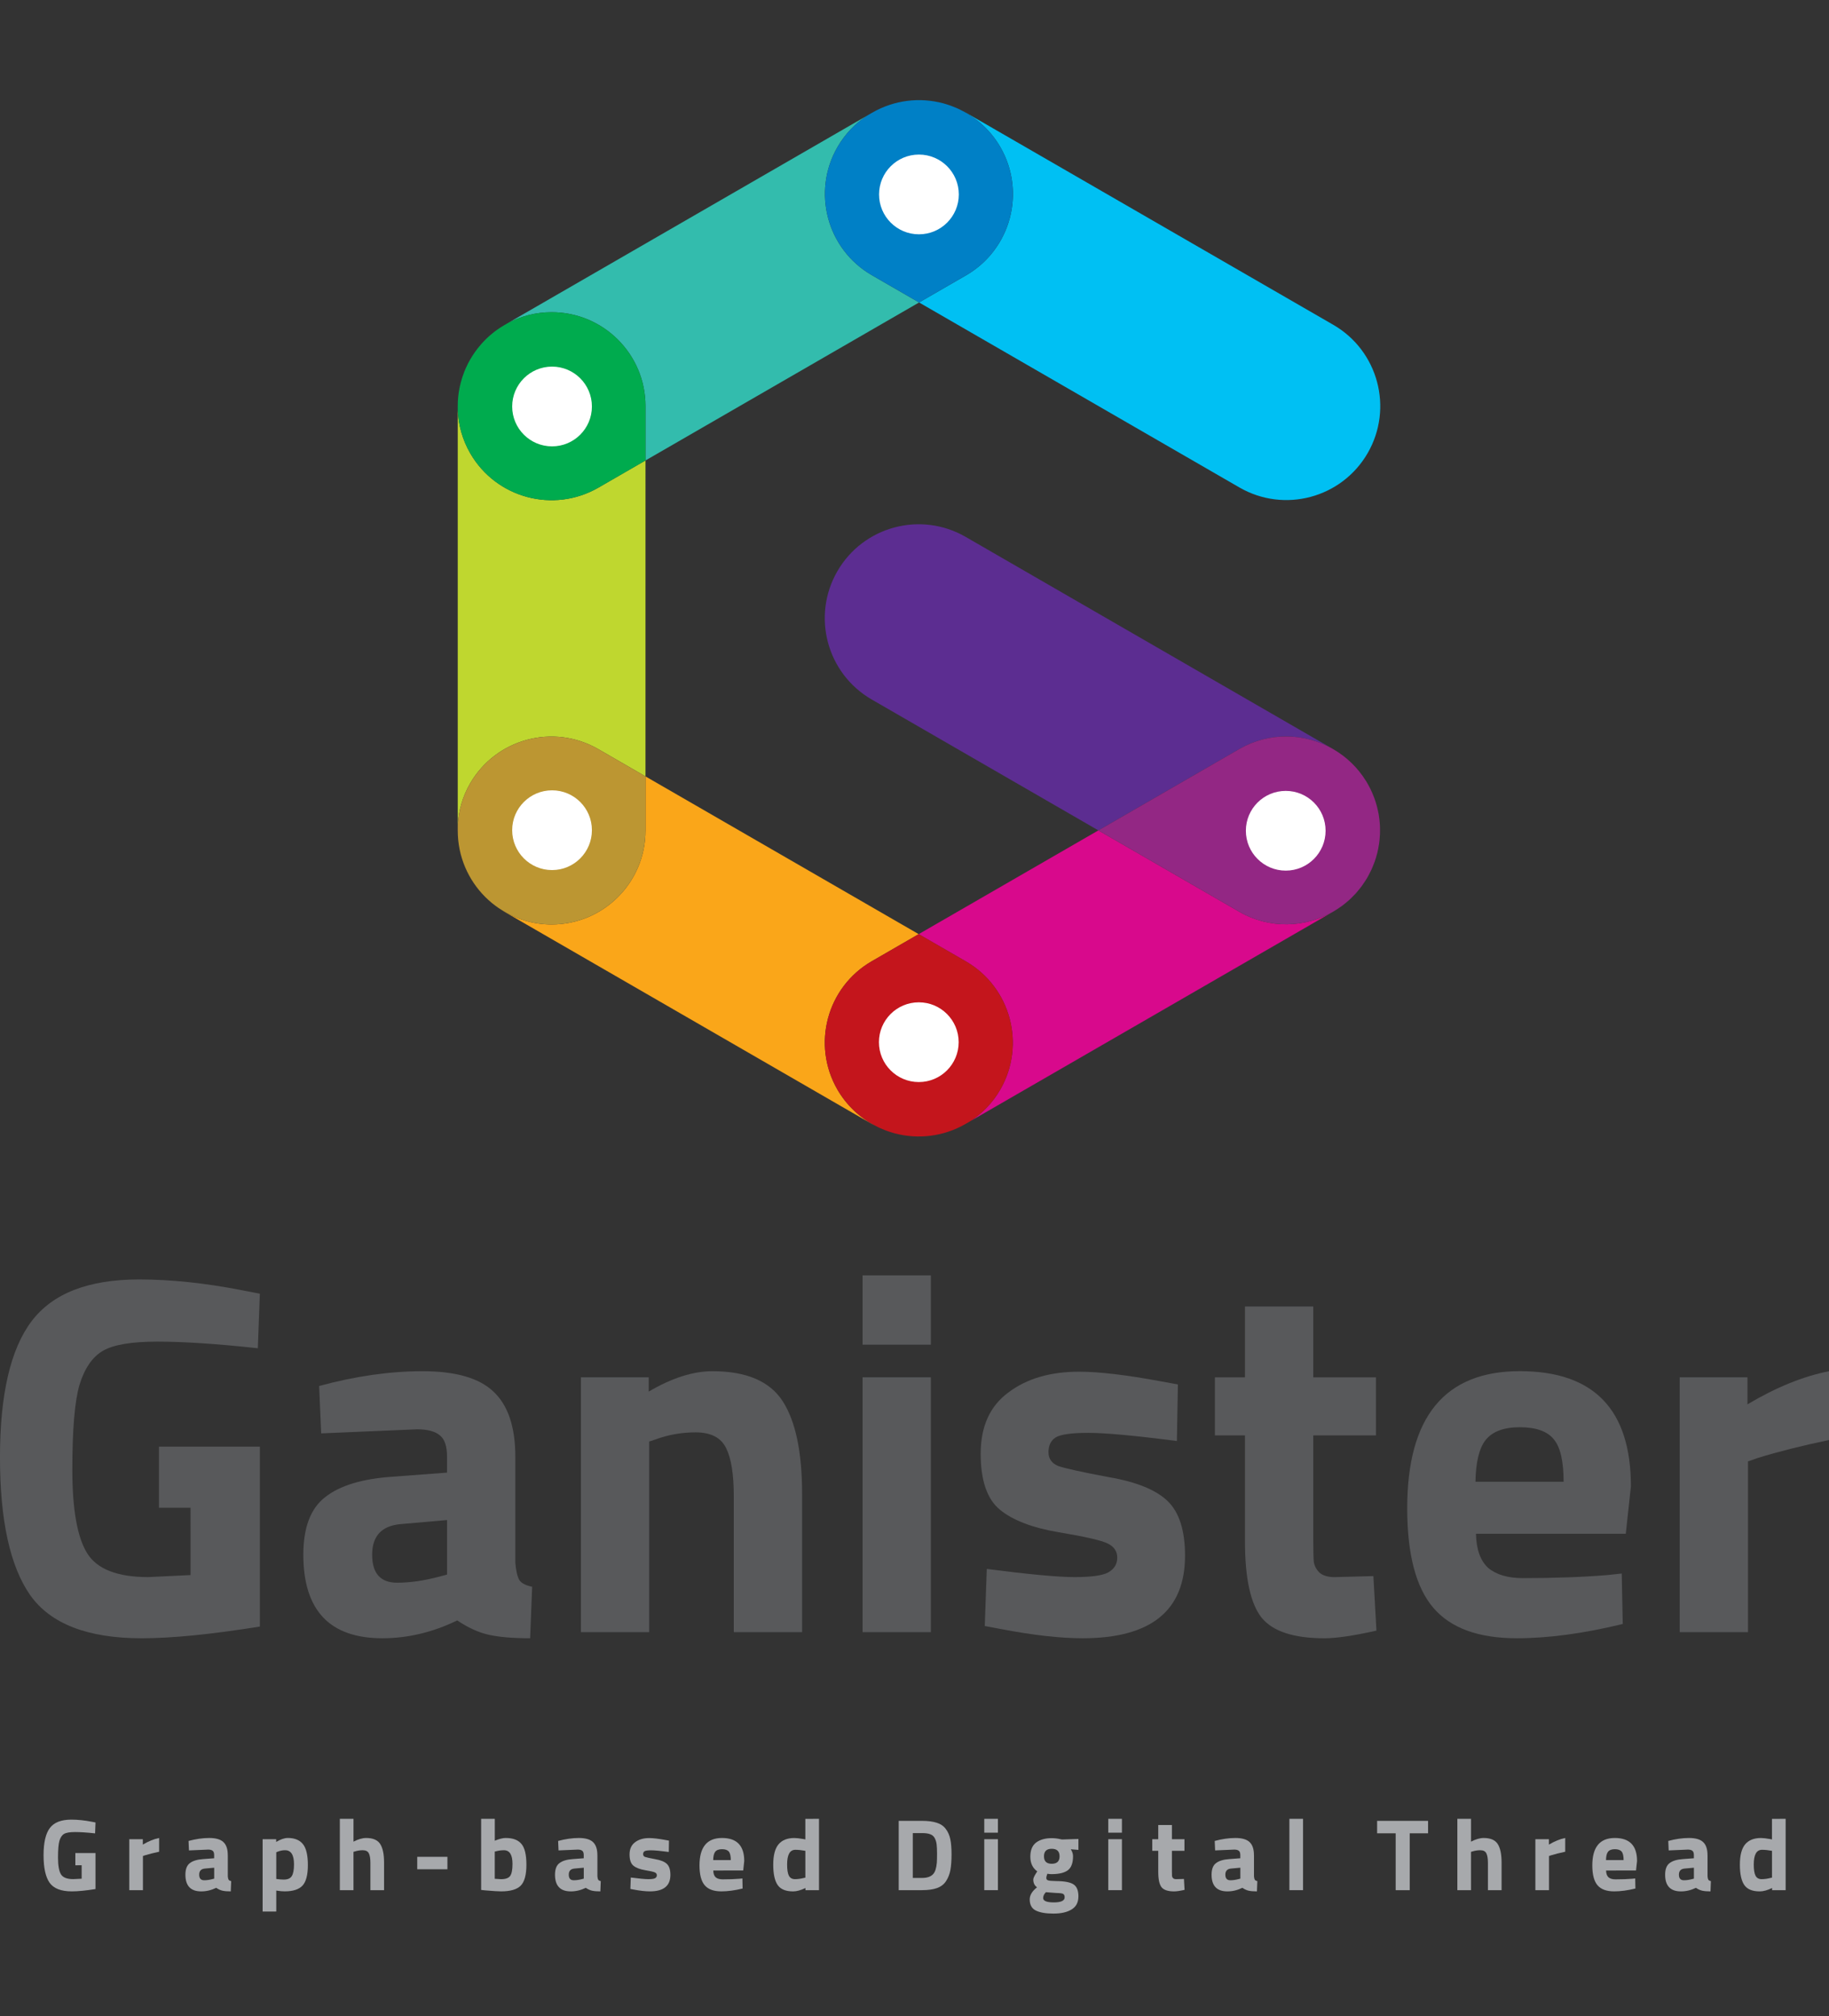 <?xml version="1.0" encoding="UTF-8" standalone="no"?>
<!-- Created with Inkscape (http://www.inkscape.org/) -->

<svg
   xmlns:dc="http://purl.org/dc/elements/1.1/"
   xmlns:cc="http://creativecommons.org/ns#"
   xmlns:rdf="http://www.w3.org/1999/02/22-rdf-syntax-ns#"
   xmlns:svg="http://www.w3.org/2000/svg"
   xmlns="http://www.w3.org/2000/svg"
   xmlns:sodipodi="http://sodipodi.sourceforge.net/DTD/sodipodi-0.dtd"
   xmlns:inkscape="http://www.inkscape.org/namespaces/inkscape"
   width="89.236mm"
   height="98.344mm"
   viewBox="0 0 89.236 98.344"
   version="1.1"
   id="svg260"
   inkscape:version="0.92.3 (2405546, 2018-03-11)"
   sodipodi:docname="ganisterLogin.svg">
  <rect x="0" y="0" width="89.236" height="98.344" fill="#333333" stroke="none"/>
  <defs
     id="defs254">
    <clipPath
       clipPathUnits="userSpaceOnUse"
       id="clipPath32">
      <path
         d="M 0,1560 H 1170 V 0 H 0 Z"
         id="path30"
         inkscape:connector-curvature="0" />
    </clipPath>
  </defs>
  <sodipodi:namedview
     id="base"
     pagecolor="#ffffff"
     bordercolor="#666666"
     borderopacity="1.0"
     inkscape:pageopacity="0.0"
     inkscape:pageshadow="2"
     inkscape:zoom="1.4"
     inkscape:cx="138.2798"
     inkscape:cy="165.59693"
     inkscape:document-units="mm"
     inkscape:current-layer="layer1"
     showgrid="false"
     inkscape:window-width="1920"
     inkscape:window-height="1017"
     inkscape:window-x="-8"
     inkscape:window-y="-8"
     inkscape:window-maximized="1"
     fit-margin-top="5"
     fit-margin-left="0"
     fit-margin-right="0"
     fit-margin-bottom="5" />
  <g
     inkscape:label="Calque 1"
     inkscape:groupmode="layer"
     id="layer1"
     transform="translate(-1.72,-22.586)">
    <g
       transform="matrix(0.353,0,0,-0.353,-56.695,210.309)"
       id="g26">
      <g
         id="g28"
         clip-path="url(#clipPath32)">
        <g
           id="g34"
           transform="translate(241.724,488.653)">
          <path
             d="m 0,0 c 7.165,0 12.974,-5.811 12.976,-12.976 v -7.511 L 50.786,1.344 44.265,5.11 c -6.206,3.58 -8.333,11.517 -4.749,17.722 1.049,1.818 2.476,3.272 4.118,4.347 L -6.015,-1.484 C -4.215,-0.54 -2.172,0 0,0"
             style="fill:#33bcad;fill-opacity:1;fill-rule:nonzero;stroke:none"
             id="path36"
             inkscape:connector-curvature="0" />
        </g>
        <g
           id="g38"
           transform="translate(248.179,428.273)">
          <path
             d="M 0,0 6.518,-3.767 6.52,39.893 0.017,36.14 c -6.207,-3.583 -14.143,-1.457 -17.726,4.75 -1.084,1.884 -1.64,3.926 -1.721,5.957 v -57.335 c 0.11,1.958 0.656,3.921 1.704,5.739 C -14.142,1.456 -6.206,3.581 0,0"
             style="fill:#bfd72f;fill-opacity:1;fill-rule:nonzero;stroke:none"
             id="path40"
             inkscape:connector-curvature="0" />
        </g>
        <g
           id="g42"
           transform="translate(230.47,469.162)">
          <path
             d="m 0,0 c 3.583,-6.206 11.518,-8.333 17.726,-4.749 l 6.503,3.752 V 6.514 C 24.227,13.68 18.419,19.49 11.253,19.49 9.082,19.49 7.039,18.951 5.239,18.006 L 4.75,17.725 C 4.364,17.501 3.994,17.262 3.639,17.007 3.635,17.003 3.629,16.999 3.624,16.997 3.3,16.762 2.992,16.51 2.695,16.252 2.626,16.193 2.562,16.131 2.497,16.07 2.265,15.86 2.044,15.643 1.832,15.418 1.731,15.313 1.631,15.204 1.537,15.093 1.364,14.901 1.2,14.701 1.042,14.5 0.929,14.357 0.82,14.216 0.72,14.068 0.585,13.883 0.454,13.695 0.332,13.504 0.226,13.336 0.121,13.162 0.023,12.993 -0.084,12.808 -0.185,12.623 -0.283,12.438 -0.378,12.246 -0.474,12.052 -0.564,11.853 -0.644,11.677 -0.721,11.501 -0.792,11.325 -0.881,11.1 -0.964,10.867 -1.044,10.632 -1.095,10.484 -1.143,10.336 -1.188,10.183 -1.27,9.896 -1.348,9.606 -1.411,9.31 -1.433,9.214 -1.456,9.115 -1.477,9.018 -1.549,8.643 -1.61,8.262 -1.652,7.876 -1.654,7.858 -1.654,7.842 -1.656,7.825 -1.701,7.395 -1.723,6.956 -1.721,6.516 V 5.958 C -1.64,3.926 -1.084,1.885 0,0"
             style="fill:#00ab4e;fill-opacity:1;fill-rule:nonzero;stroke:none"
             id="path44"
             inkscape:connector-curvature="0" />
        </g>
        <g
           id="g46"
           transform="translate(303.744,511.467)">
          <path
             d="m 0,0 c 3.583,-6.207 1.458,-14.142 -4.751,-17.727 l -6.483,-3.743 44.279,-25.565 c 6.205,-3.583 14.139,-1.455 17.724,4.749 3.581,6.208 1.454,14.139 -4.751,17.727 L -4.779,4.769 C -4.91,4.842 -5.044,4.903 -5.177,4.971 -3.088,3.869 -1.27,2.196 0,0"
             style="fill:#00c0f3;fill-opacity:1;fill-rule:nonzero;stroke:none"
             id="path48"
             inkscape:connector-curvature="0" />
        </g>
        <g
           id="g50"
           transform="translate(285.988,493.763)">
          <path
             d="m 0,0 6.521,-3.766 6.483,3.744 c 6.209,3.585 8.334,11.52 4.751,17.727 -1.27,2.195 -3.088,3.869 -5.176,4.971 -0.177,0.093 -0.354,0.185 -0.529,0.273 -0.267,0.122 -0.535,0.237 -0.811,0.342 -0.091,0.036 -0.182,0.077 -0.275,0.109 -0.344,0.126 -0.695,0.239 -1.049,0.337 C 9.893,23.742 9.869,23.748 9.85,23.755 6.65,24.606 3.124,24.24 0.031,22.452 L -0.63,22.069 C -2.272,20.994 -3.699,19.54 -4.749,17.723 -8.333,11.517 -6.206,3.581 0,0"
             style="fill:#0080c6;fill-opacity:1;fill-rule:nonzero;stroke:none"
             id="path52"
             inkscape:connector-curvature="0" />
        </g>
        <g
           id="g54"
           transform="translate(349.549,428.39)">
          <path
             d="m 0,0 -50.608,29.218 c -6.206,3.583 -14.141,1.456 -17.723,-4.748 -3.585,-6.208 -1.459,-14.142 4.747,-17.726 l 31.327,-18.088 19.477,11.245 C -8.688,2.266 -3.855,2.132 0,0"
             style="fill:#5c2d91;fill-opacity:1;fill-rule:nonzero;stroke:none"
             id="path56"
             inkscape:connector-curvature="0" />
        </g>
        <g
           id="g58"
           transform="translate(281.221,381.238)">
          <path
             d="m 0,0 c -3.58,6.207 -1.457,14.147 4.752,17.728 l 6.483,3.744 -37.759,21.797 v -7.486 c 0,-7.165 -5.806,-12.976 -12.974,-12.976 -2.538,0 -4.893,0.738 -6.895,1.998 0.127,-0.083 0.246,-0.17 0.377,-0.245 L 4.78,-4.768 C 4.913,-4.844 5.047,-4.9 5.181,-4.97 3.09,-3.87 1.27,-2.194 0,0"
             style="fill:#faa619;fill-opacity:1;fill-rule:nonzero;stroke:none"
             id="path60"
             inkscape:connector-curvature="0" />
        </g>
        <g
           id="g62"
           transform="translate(241.723,404.045)">
          <path
             d="m 0,0 c 7.169,0 12.975,5.811 12.975,12.976 v 7.485 l -6.519,3.767 c -6.205,3.581 -14.142,1.456 -17.726,-4.749 -1.048,-1.818 -1.594,-3.781 -1.704,-5.739 V 12.976 C -12.976,9.4 -11.53,6.165 -9.192,3.819 -9.175,3.805 -9.159,3.788 -9.144,3.772 -8.883,3.516 -8.609,3.268 -8.329,3.029 -8.253,2.968 -8.175,2.906 -8.098,2.845 -7.868,2.661 -7.634,2.487 -7.394,2.32 -7.23,2.207 -7.062,2.1 -6.895,1.998 -4.893,0.738 -2.538,0 0,0"
             style="fill:#bc9632;fill-opacity:1;fill-rule:nonzero;stroke:none"
             id="path64"
             inkscape:connector-curvature="0" />
        </g>
        <g
           id="g66"
           transform="translate(336.761,405.807)">
          <path
             d="m 0,0 -19.469,11.239 -24.836,-14.337 6.52,-3.764 c 6.204,-3.582 8.335,-11.519 4.75,-17.726 -1.046,-1.81 -2.464,-3.261 -4.099,-4.335 L 12.987,0.012 c 0.011,0.006 0.023,0.013 0.035,0.02 C 9.132,-2.23 4.178,-2.411 0,0"
             style="fill:#d8098c;fill-opacity:1;fill-rule:nonzero;stroke:none"
             id="path68"
             inkscape:connector-curvature="0" />
        </g>
        <g
           id="g70"
           transform="translate(350.888,406.56)">
          <path
             d="m 0,0 c 0.293,0.214 0.569,0.44 0.84,0.673 0.061,0.053 0.127,0.103 0.191,0.159 0.216,0.193 0.419,0.404 0.625,0.614 0.103,0.104 0.21,0.206 0.312,0.317 0.147,0.165 0.283,0.338 0.426,0.509 0.136,0.169 0.278,0.336 0.408,0.514 0.101,0.136 0.19,0.281 0.287,0.422 0.152,0.22 0.3,0.441 0.439,0.676 0.08,0.138 0.154,0.276 0.23,0.415 0.128,0.24 0.255,0.48 0.368,0.723 C 4.2,5.185 4.27,5.348 4.336,5.512 4.431,5.74 4.521,5.964 4.6,6.188 4.664,6.372 4.723,6.556 4.779,6.742 4.841,6.959 4.906,7.18 4.962,7.401 c 0.043,0.183 0.082,0.37 0.121,0.554 0.045,0.234 0.089,0.47 0.121,0.706 0.024,0.163 0.042,0.326 0.059,0.488 0.028,0.272 0.05,0.544 0.061,0.815 0.005,0.121 0.007,0.246 0.007,0.371 0.007,0.315 -0.002,0.629 -0.019,0.944 -0.004,0.079 -0.014,0.156 -0.019,0.236 -0.028,0.35 -0.068,0.701 -0.124,1.049 -0.008,0.048 -0.017,0.09 -0.021,0.138 -0.069,0.37 -0.148,0.738 -0.245,1.099 -0.007,0.033 -0.015,0.062 -0.025,0.095 -0.1,0.37 -0.216,0.732 -0.347,1.09 -0.013,0.037 -0.029,0.074 -0.044,0.111 -0.131,0.348 -0.281,0.693 -0.441,1.03 -0.025,0.05 -0.053,0.103 -0.078,0.156 -0.166,0.323 -0.337,0.642 -0.527,0.957 -0.024,0.043 -0.052,0.078 -0.076,0.116 -1.09,1.749 -2.607,3.262 -4.515,4.364 l -0.189,0.109 c -3.855,2.132 -8.688,2.266 -12.781,-0.099 L -33.596,10.485 -14.127,-0.753 c 4.178,-2.411 9.132,-2.23 13.023,0.032 0.345,0.203 0.671,0.417 0.99,0.645 C -0.077,-0.05 -0.036,-0.027 0,0"
             style="fill:#932784;fill-opacity:1;fill-rule:nonzero;stroke:none"
             id="path72"
             inkscape:connector-curvature="0" />
        </g>
        <g
           id="g74"
           transform="translate(298.976,398.945)">
          <path
             d="m 0,0 -6.521,3.765 -6.482,-3.744 c -6.209,-3.581 -8.332,-11.521 -4.753,-17.728 1.27,-2.194 3.091,-3.87 5.181,-4.97 0.174,-0.094 0.349,-0.185 0.526,-0.274 0.265,-0.122 0.538,-0.238 0.811,-0.346 0.091,-0.035 0.182,-0.072 0.272,-0.105 0.349,-0.126 0.701,-0.242 1.055,-0.339 0.019,-0.005 0.041,-0.01 0.057,-0.015 3.204,-0.852 6.729,-0.485 9.824,1.302 l 0.68,0.393 c 1.636,1.074 3.054,2.526 4.1,4.335 C 8.335,-11.519 6.204,-3.582 0,0"
             style="fill:#c4151c;fill-opacity:1;fill-rule:nonzero;stroke:none"
             id="path76"
             inkscape:connector-curvature="0" />
        </g>
        <g
           id="g78"
           transform="translate(298.002,504.925)">
          <path
             d="m 0,0 c 0,-3.044 -2.466,-5.51 -5.51,-5.51 -3.046,0 -5.512,2.466 -5.512,5.51 0,3.041 2.466,5.51 5.512,5.51 C -2.466,5.51 0,3.041 0,0"
             style="fill:#ffffff;fill-opacity:1;fill-rule:nonzero;stroke:none"
             id="path80"
             inkscape:connector-curvature="0" />
        </g>
        <g
           id="g82"
           transform="translate(247.291,475.623)">
          <path
             d="m 0,0 c 0,-3.044 -2.465,-5.51 -5.509,-5.51 -3.043,0 -5.51,2.466 -5.51,5.51 0,3.042 2.467,5.51 5.51,5.51 C -2.465,5.51 0,3.042 0,0"
             style="fill:#ffffff;fill-opacity:1;fill-rule:nonzero;stroke:none"
             id="path84"
             inkscape:connector-curvature="0" />
        </g>
        <g
           id="g86"
           transform="translate(247.291,417.076)">
          <path
             d="m 0,0 c 0,-3.045 -2.465,-5.513 -5.509,-5.513 -3.043,0 -5.51,2.468 -5.51,5.513 0,3.041 2.467,5.507 5.51,5.507 C -2.465,5.507 0,3.041 0,0"
             style="fill:#ffffff;fill-opacity:1;fill-rule:nonzero;stroke:none"
             id="path88"
             inkscape:connector-curvature="0" />
        </g>
        <g
           id="g90"
           transform="translate(297.982,387.781)">
          <path
             d="m 0,0 c 0,-3.044 -2.465,-5.511 -5.508,-5.511 -3.042,0 -5.511,2.467 -5.511,5.511 0,3.041 2.469,5.508 5.511,5.508 C -2.465,5.508 0,3.041 0,0"
             style="fill:#ffffff;fill-opacity:1;fill-rule:nonzero;stroke:none"
             id="path92"
             inkscape:connector-curvature="0" />
        </g>
        <g
           id="g94"
           transform="translate(348.696,417)">
          <path
             d="m 0,0 c 0,-3.045 -2.465,-5.513 -5.508,-5.513 -3.041,0 -5.51,2.468 -5.51,5.513 0,3.041 2.469,5.505 5.51,5.505 C -2.465,5.505 0,3.041 0,0"
             style="fill:#ffffff;fill-opacity:1;fill-rule:nonzero;stroke:none"
             id="path96"
             inkscape:connector-curvature="0" />
        </g>
      </g>
    </g>
    <g
       aria-label="Ganister"
       style="font-variant:normal;font-weight:bold;font-stretch:normal;font-size:24.862px;font-family:'Titillium Web';-inkscape-font-specification:TitilliumWeb-Bold;text-align:center;writing-mode:lr-tb;text-anchor:middle;fill:#58595b;fill-opacity:1;fill-rule:nonzero;stroke:none;stroke-width:0.353"
       id="text100">
      <path
         d="m 9.476,96.134 v -2.983 h 4.923 v 8.776 q -3.555,0.572 -5.768,0.572 -3.953,0 -5.445,-2.113 -1.467,-2.113 -1.467,-6.713 0,-4.599 1.541,-6.638 1.541,-2.039 5.246,-2.039 2.312,0 4.997,0.522 l 0.895,0.174 -0.099,2.66 q -2.983,-0.323 -4.898,-0.323 -1.889,0 -2.66,0.448 -0.771,0.448 -1.144,1.666 -0.348,1.193 -0.348,4.127 0,2.909 0.721,4.077 0.721,1.168 2.983,1.168 l 2.064,-0.099 V 96.134 Z"
         style="stroke-width:0.353"
         id="path47" />
      <path
         d="m 26.863,93.648 v 5.171 q 0.05,0.597 0.199,0.845 0.149,0.224 0.622,0.323 l -0.099,2.511 q -1.268,0 -2.039,-0.174 -0.746,-0.174 -1.517,-0.696 -1.79,0.87 -3.655,0.87 -3.854,0 -3.854,-4.077 0,-1.989 1.069,-2.809 1.069,-0.845 3.282,-0.994 l 2.66,-0.199 v -0.771 q 0,-0.771 -0.348,-1.044 -0.348,-0.298 -1.119,-0.298 l -4.674,0.199 -0.099,-2.312 q 2.66,-0.721 5.047,-0.721 2.412,0 3.456,0.994 1.069,0.994 1.069,3.182 z m -5.594,3.282 q -1.392,0.124 -1.392,1.492 0,1.367 1.218,1.367 0.945,0 2.064,-0.298 l 0.373,-0.099 v -2.66 z"
         style="stroke-width:0.353"
         id="path49" />
      <path
         d="M 33.394,102.2 H 30.063 V 89.77 h 3.307 v 0.696 q 1.691,-0.994 3.108,-0.994 2.486,0 3.431,1.467 0.945,1.467 0.945,4.525 v 6.737 H 37.521 v -6.638 q 0,-1.591 -0.373,-2.337 -0.373,-0.771 -1.492,-0.771 -1.019,0 -1.964,0.348 l -0.298,0.099 z"
         style="stroke-width:0.353"
         id="path51" />
      <path
         d="M 43.805,102.2 V 89.77 h 3.331 v 12.431 z m 0,-14.022 v -3.381 h 3.331 v 3.381 z"
         style="stroke-width:0.353"
         id="path53" />
      <path
         d="m 59.14,92.877 q -3.083,-0.398 -4.326,-0.398 -1.218,0 -1.591,0.224 -0.348,0.224 -0.348,0.721 0,0.472 0.472,0.671 0.497,0.174 2.486,0.547 2.014,0.348 2.859,1.168 0.845,0.82 0.845,2.66 0,4.028 -4.997,4.028 -1.641,0 -3.978,-0.448 l -0.796,-0.149 0.099,-2.784 q 3.083,0.398 4.276,0.398 1.218,0 1.641,-0.224 0.448,-0.249 0.448,-0.721 0,-0.472 -0.472,-0.696 -0.448,-0.224 -2.387,-0.547 -1.914,-0.323 -2.859,-1.094 -0.945,-0.771 -0.945,-2.735 0,-1.989 1.343,-2.983 1.343,-1.019 3.456,-1.019 1.467,0 4.003,0.472 l 0.82,0.149 z"
         style="stroke-width:0.353"
         id="path55" />
      <path
         d="m 68.852,92.604 h -3.058 v 5.097 q 0,0.746 0.025,1.069 0.05,0.298 0.273,0.522 0.249,0.224 0.746,0.224 l 1.889,-0.05 0.149,2.66 q -1.666,0.373 -2.536,0.373 -2.238,0 -3.058,-0.994 -0.82,-1.019 -0.82,-3.729 v -5.171 h -1.467 v -2.834 h 1.467 v -3.456 h 3.331 v 3.456 h 3.058 z"
         style="stroke-width:0.353"
         id="path57" />
      <path
         d="m 73.732,97.402 q 0.025,1.144 0.597,1.666 0.597,0.497 1.691,0.497 2.312,0 4.127,-0.149 l 0.696,-0.075 0.05,2.461 q -2.859,0.696 -5.171,0.696 -2.809,0 -4.077,-1.492 -1.268,-1.492 -1.268,-4.848 0,-6.688 5.494,-6.688 5.42,0 5.42,5.619 L 81.041,97.402 Z m 4.276,-2.536 q 0,-1.492 -0.472,-2.064 -0.472,-0.597 -1.666,-0.597 -1.168,0 -1.666,0.622 -0.472,0.597 -0.497,2.039 z"
         style="stroke-width:0.353"
         id="path59" />
      <path
         d="M 83.671,102.2 V 89.77 h 3.307 v 1.318 q 2.088,-1.243 3.978,-1.616 v 3.356 q -2.014,0.423 -3.456,0.87 l -0.497,0.174 v 8.329 z"
         style="stroke-width:0.353"
         id="path61" />
    </g>
    <g
       aria-label="Graph-based Digital Thread"
       style="font-variant:normal;font-weight:bold;font-stretch:normal;font-size:4.972px;font-family:'Titillium Web';-inkscape-font-specification:TitilliumWeb-SemiBold;letter-spacing:1.058px;writing-mode:lr-tb;fill:#a7a9ac;fill-opacity:1;fill-rule:nonzero;stroke:none;stroke-width:0.353"
       id="text104">
      <path
         d="m 5.396,113.573 v -0.597 h 0.984 v 1.755 q -0.711,0.114 -1.153,0.114 -0.791,0 -1.089,-0.423 -0.293,-0.423 -0.293,-1.342 0,-0.92 0.308,-1.327 0.308,-0.408 1.049,-0.408 0.462,0 0.999,0.104 l 0.179,0.035 -0.02,0.532 q -0.597,-0.065 -0.979,-0.065 -0.378,0 -0.532,0.089 -0.154,0.089 -0.229,0.333 -0.07,0.239 -0.07,0.825 0,0.582 0.144,0.815 0.144,0.234 0.597,0.234 l 0.413,-0.02 v -0.656 z"
         style="stroke-width:0.353"
         id="path65" />
      <path
         d="m 8.027,114.786 v -2.486 h 0.661 v 0.264 q 0.418,-0.249 0.795,-0.323 v 0.671 q -0.403,0.085 -0.691,0.174 l -0.099,0.035 v 1.666 z"
         style="stroke-width:0.353"
         id="path67" />
      <path
         d="m 12.835,113.076 v 1.034 q 0.01,0.119 0.04,0.169 0.03,0.045 0.124,0.065 l -0.02,0.502 q -0.254,0 -0.408,-0.035 -0.149,-0.035 -0.303,-0.139 -0.358,0.174 -0.731,0.174 -0.771,0 -0.771,-0.815 0,-0.398 0.214,-0.562 0.214,-0.169 0.656,-0.199 l 0.532,-0.04 v -0.154 q 0,-0.154 -0.07,-0.209 -0.07,-0.06 -0.224,-0.06 l -0.935,0.04 -0.02,-0.462 q 0.532,-0.144 1.009,-0.144 0.482,0 0.691,0.199 0.214,0.199 0.214,0.636 z m -1.119,0.656 q -0.278,0.025 -0.278,0.298 0,0.273 0.244,0.273 0.189,0 0.413,-0.06 l 0.075,-0.02 v -0.532 z"
         style="stroke-width:0.353"
         id="path69" />
      <path
         d="m 14.533,115.83 v -3.53 h 0.661 v 0.134 q 0.323,-0.194 0.567,-0.194 0.502,0 0.741,0.303 0.239,0.298 0.239,1.019 0,0.721 -0.264,1.004 -0.264,0.278 -0.865,0.278 -0.164,0 -0.353,-0.03 l -0.06,-0.01 v 1.024 z m 1.099,-2.993 q -0.184,0 -0.373,0.075 l -0.06,0.025 v 1.303 q 0.224,0.03 0.363,0.03 0.288,0 0.393,-0.169 0.109,-0.169 0.109,-0.577 0,-0.686 -0.433,-0.686 z"
         style="stroke-width:0.353"
         id="path71" />
      <path
         d="m 18.967,114.786 h -0.666 v -3.48 h 0.666 v 1.114 q 0.343,-0.179 0.616,-0.179 0.497,0 0.686,0.293 0.189,0.293 0.189,0.905 v 1.347 h -0.666 v -1.332 q 0,-0.313 -0.075,-0.462 -0.075,-0.154 -0.298,-0.154 -0.194,0 -0.388,0.06 l -0.065,0.02 z"
         style="stroke-width:0.353"
         id="path73" />
      <path
         d="m 22.077,113.767 v -0.607 h 1.472 v 0.607 z"
         style="stroke-width:0.353"
         id="path75" />
      <path
         d="m 26.398,112.241 q 0.522,0 0.761,0.288 0.244,0.283 0.244,1.019 0,0.736 -0.278,1.019 -0.278,0.278 -0.96,0.278 -0.214,0 -0.781,-0.05 l -0.189,-0.02 v -3.47 h 0.666 v 1.069 q 0.318,-0.134 0.537,-0.134 z m -0.234,2.009 q 0.333,0 0.447,-0.159 0.114,-0.164 0.114,-0.582 0,-0.671 -0.418,-0.671 -0.199,0 -0.378,0.05 l -0.07,0.015 v 1.327 q 0.229,0.02 0.303,0.02 z"
         style="stroke-width:0.353"
         id="path77" />
      <path
         d="m 30.867,113.076 v 1.034 q 0.01,0.119 0.04,0.169 0.03,0.045 0.124,0.065 l -0.02,0.502 q -0.254,0 -0.408,-0.035 -0.149,-0.035 -0.303,-0.139 -0.358,0.174 -0.731,0.174 -0.771,0 -0.771,-0.815 0,-0.398 0.214,-0.562 0.214,-0.169 0.656,-0.199 l 0.532,-0.04 v -0.154 q 0,-0.154 -0.07,-0.209 -0.07,-0.06 -0.224,-0.06 l -0.935,0.04 -0.02,-0.462 q 0.532,-0.144 1.009,-0.144 0.482,0 0.691,0.199 0.214,0.199 0.214,0.636 z m -1.119,0.656 q -0.278,0.025 -0.278,0.298 0,0.273 0.244,0.273 0.189,0 0.413,-0.06 l 0.075,-0.02 v -0.532 z"
         style="stroke-width:0.353"
         id="path79" />
      <path
         d="m 34.35,112.922 q -0.616,-0.08 -0.865,-0.08 -0.244,0 -0.318,0.045 -0.07,0.045 -0.07,0.144 0,0.095 0.094,0.134 0.099,0.035 0.497,0.109 0.403,0.07 0.572,0.234 0.169,0.164 0.169,0.532 0,0.805 -0.999,0.805 -0.328,0 -0.795,-0.089 l -0.159,-0.03 0.02,-0.557 q 0.616,0.08 0.855,0.08 0.244,0 0.328,-0.045 0.089,-0.05 0.089,-0.144 0,-0.095 -0.094,-0.139 -0.089,-0.045 -0.477,-0.109 -0.383,-0.065 -0.572,-0.219 -0.189,-0.154 -0.189,-0.547 0,-0.398 0.268,-0.597 0.268,-0.204 0.691,-0.204 0.293,0 0.8,0.095 l 0.164,0.03 z"
         style="stroke-width:0.353"
         id="path81" />
      <path
         d="m 36.52,113.827 q 0.005,0.229 0.119,0.333 0.119,0.099 0.338,0.099 0.462,0 0.825,-0.03 l 0.139,-0.015 0.01,0.492 q -0.572,0.139 -1.034,0.139 -0.562,0 -0.815,-0.298 -0.254,-0.298 -0.254,-0.969 0,-1.337 1.099,-1.337 1.084,0 1.084,1.124 l -0.05,0.462 z m 0.855,-0.507 q 0,-0.298 -0.094,-0.413 -0.094,-0.119 -0.333,-0.119 -0.234,0 -0.333,0.124 -0.094,0.119 -0.099,0.408 z"
         style="stroke-width:0.353"
         id="path83" />
      <path
         d="m 41.679,111.306 v 3.48 h -0.661 v -0.104 q -0.348,0.164 -0.602,0.164 -0.542,0 -0.756,-0.313 -0.214,-0.313 -0.214,-0.989 0,-0.681 0.254,-0.989 0.259,-0.313 0.776,-0.313 0.159,0 0.442,0.05 l 0.094,0.02 v -1.004 z m -0.736,2.884 0.07,-0.015 v -1.308 q -0.273,-0.05 -0.487,-0.05 -0.403,0 -0.403,0.716 0,0.388 0.089,0.552 0.089,0.164 0.293,0.164 0.209,0 0.438,-0.06 z"
         style="stroke-width:0.353"
         id="path85" />
      <path
         d="m 46.707,114.786 h -1.139 v -3.381 h 1.139 q 0.438,0 0.721,0.095 0.283,0.089 0.438,0.303 0.159,0.209 0.219,0.497 0.06,0.283 0.06,0.741 0,0.457 -0.055,0.761 -0.055,0.298 -0.209,0.537 -0.149,0.234 -0.438,0.343 -0.288,0.104 -0.736,0.104 z m 0.721,-1.342 q 0.01,-0.159 0.01,-0.438 0,-0.283 -0.02,-0.452 -0.02,-0.169 -0.094,-0.308 -0.075,-0.139 -0.224,-0.189 -0.144,-0.055 -0.393,-0.055 h -0.452 v 2.188 h 0.452 q 0.373,0 0.542,-0.189 0.144,-0.154 0.179,-0.557 z"
         style="stroke-width:0.353"
         id="path87" />
      <path
         d="m 49.742,114.786 v -2.486 h 0.666 v 2.486 z m 0,-2.804 v -0.676 h 0.666 v 0.676 z"
         style="stroke-width:0.353"
         id="path89" />
      <path
         d="m 54.335,115.094 q 0,0.428 -0.328,0.631 -0.328,0.204 -0.89,0.204 -0.557,0 -0.86,-0.149 -0.298,-0.149 -0.298,-0.542 0,-0.313 0.358,-0.592 -0.184,-0.124 -0.184,-0.378 0,-0.099 0.149,-0.328 l 0.045,-0.07 q -0.338,-0.244 -0.338,-0.716 0,-0.477 0.283,-0.691 0.288,-0.214 0.761,-0.214 0.214,0 0.423,0.05 l 0.08,0.015 0.8,-0.025 v 0.532 l -0.373,-0.03 q 0.109,0.169 0.109,0.338 0,0.497 -0.254,0.686 -0.254,0.189 -0.795,0.189 -0.114,0 -0.204,-0.02 -0.05,0.129 -0.05,0.214 0,0.08 0.085,0.109 0.085,0.03 0.398,0.035 0.626,0.005 0.855,0.169 0.229,0.159 0.229,0.582 z m -1.72,0.075 q 0,0.214 0.522,0.214 0.527,0 0.527,-0.249 0,-0.134 -0.089,-0.174 -0.089,-0.035 -0.378,-0.04 l -0.447,-0.035 q -0.134,0.134 -0.134,0.283 z m 0.04,-2.033 q 0,0.363 0.378,0.363 0.383,0 0.383,-0.363 0,-0.368 -0.383,-0.368 -0.378,0 -0.378,0.368 z"
         style="stroke-width:0.353"
         id="path91" />
      <path
         d="m 55.792,114.786 v -2.486 h 0.666 v 2.486 z m 0,-2.804 v -0.676 h 0.666 v 0.676 z"
         style="stroke-width:0.353"
         id="path93" />
      <path
         d="m 59.509,112.867 h -0.612 v 1.019 q 0,0.149 0.005,0.214 0.01,0.06 0.055,0.104 0.05,0.045 0.149,0.045 l 0.378,-0.01 0.03,0.532 q -0.333,0.075 -0.507,0.075 -0.447,0 -0.612,-0.199 -0.164,-0.204 -0.164,-0.746 v -1.034 H 57.938 v -0.567 h 0.293 v -0.691 h 0.666 v 0.691 h 0.612 z"
         style="stroke-width:0.353"
         id="path95" />
      <path
         d="m 62.901,113.076 v 1.034 q 0.01,0.119 0.04,0.169 0.03,0.045 0.124,0.065 l -0.02,0.502 q -0.254,0 -0.408,-0.035 -0.149,-0.035 -0.303,-0.139 -0.358,0.174 -0.731,0.174 -0.771,0 -0.771,-0.815 0,-0.398 0.214,-0.562 0.214,-0.169 0.656,-0.199 l 0.532,-0.04 v -0.154 q 0,-0.154 -0.07,-0.209 -0.07,-0.06 -0.224,-0.06 l -0.935,0.04 -0.02,-0.462 q 0.532,-0.144 1.009,-0.144 0.482,0 0.691,0.199 0.214,0.199 0.214,0.636 z m -1.119,0.656 q -0.278,0.025 -0.278,0.298 0,0.273 0.244,0.273 0.189,0 0.413,-0.06 l 0.075,-0.02 v -0.532 z"
         style="stroke-width:0.353"
         id="path97" />
      <path
         d="m 64.629,114.786 v -3.48 h 0.666 v 3.48 z"
         style="stroke-width:0.353"
         id="path99" />
      <path
         d="m 68.909,112.012 v -0.607 h 2.486 v 0.607 h -0.895 v 2.774 H 69.814 V 112.012 Z"
         style="stroke-width:0.353"
         id="path101" />
      <path
         d="m 73.49,114.786 h -0.666 v -3.48 h 0.666 v 1.114 q 0.343,-0.179 0.616,-0.179 0.497,0 0.686,0.293 0.189,0.293 0.189,0.905 v 1.347 h -0.666 v -1.332 q 0,-0.313 -0.075,-0.462 -0.075,-0.154 -0.298,-0.154 -0.194,0 -0.388,0.06 l -0.065,0.02 z"
         style="stroke-width:0.353"
         id="path103" />
      <path
         d="m 76.63,114.786 v -2.486 h 0.661 v 0.264 q 0.418,-0.249 0.795,-0.323 v 0.671 q -0.403,0.085 -0.691,0.174 l -0.099,0.035 v 1.666 z"
         style="stroke-width:0.353"
         id="path105" />
      <path
         d="m 80.08,113.827 q 0.005,0.229 0.119,0.333 0.119,0.099 0.338,0.099 0.462,0 0.825,-0.03 l 0.139,-0.015 0.01,0.492 q -0.572,0.139 -1.034,0.139 -0.562,0 -0.815,-0.298 -0.254,-0.298 -0.254,-0.969 0,-1.337 1.099,-1.337 1.084,0 1.084,1.124 l -0.05,0.462 z m 0.855,-0.507 q 0,-0.298 -0.094,-0.413 -0.094,-0.119 -0.333,-0.119 -0.234,0 -0.333,0.124 -0.094,0.119 -0.099,0.408 z"
         style="stroke-width:0.353"
         id="path107" />
      <path
         d="m 85.03,113.076 v 1.034 q 0.01,0.119 0.04,0.169 0.03,0.045 0.124,0.065 l -0.02,0.502 q -0.254,0 -0.408,-0.035 -0.149,-0.035 -0.303,-0.139 -0.358,0.174 -0.731,0.174 -0.771,0 -0.771,-0.815 0,-0.398 0.214,-0.562 0.214,-0.169 0.656,-0.199 l 0.532,-0.04 v -0.154 q 0,-0.154 -0.07,-0.209 -0.07,-0.06 -0.224,-0.06 l -0.935,0.04 -0.02,-0.462 q 0.532,-0.144 1.009,-0.144 0.482,0 0.691,0.199 0.214,0.199 0.214,0.636 z m -1.119,0.656 q -0.278,0.025 -0.278,0.298 0,0.273 0.244,0.273 0.189,0 0.413,-0.06 l 0.075,-0.02 v -0.532 z"
         style="stroke-width:0.353"
         id="path109" />
      <path
         d="m 88.841,111.306 v 3.48 h -0.661 v -0.104 q -0.348,0.164 -0.602,0.164 -0.542,0 -0.756,-0.313 -0.214,-0.313 -0.214,-0.989 0,-0.681 0.254,-0.989 0.259,-0.313 0.776,-0.313 0.159,0 0.442,0.05 l 0.094,0.02 v -1.004 z m -0.736,2.884 0.07,-0.015 v -1.308 q -0.273,-0.05 -0.487,-0.05 -0.403,0 -0.403,0.716 0,0.388 0.089,0.552 0.089,0.164 0.293,0.164 0.209,0 0.438,-0.06 z"
         style="stroke-width:0.353"
         id="path111" />
    </g>
  </g>
</svg>
